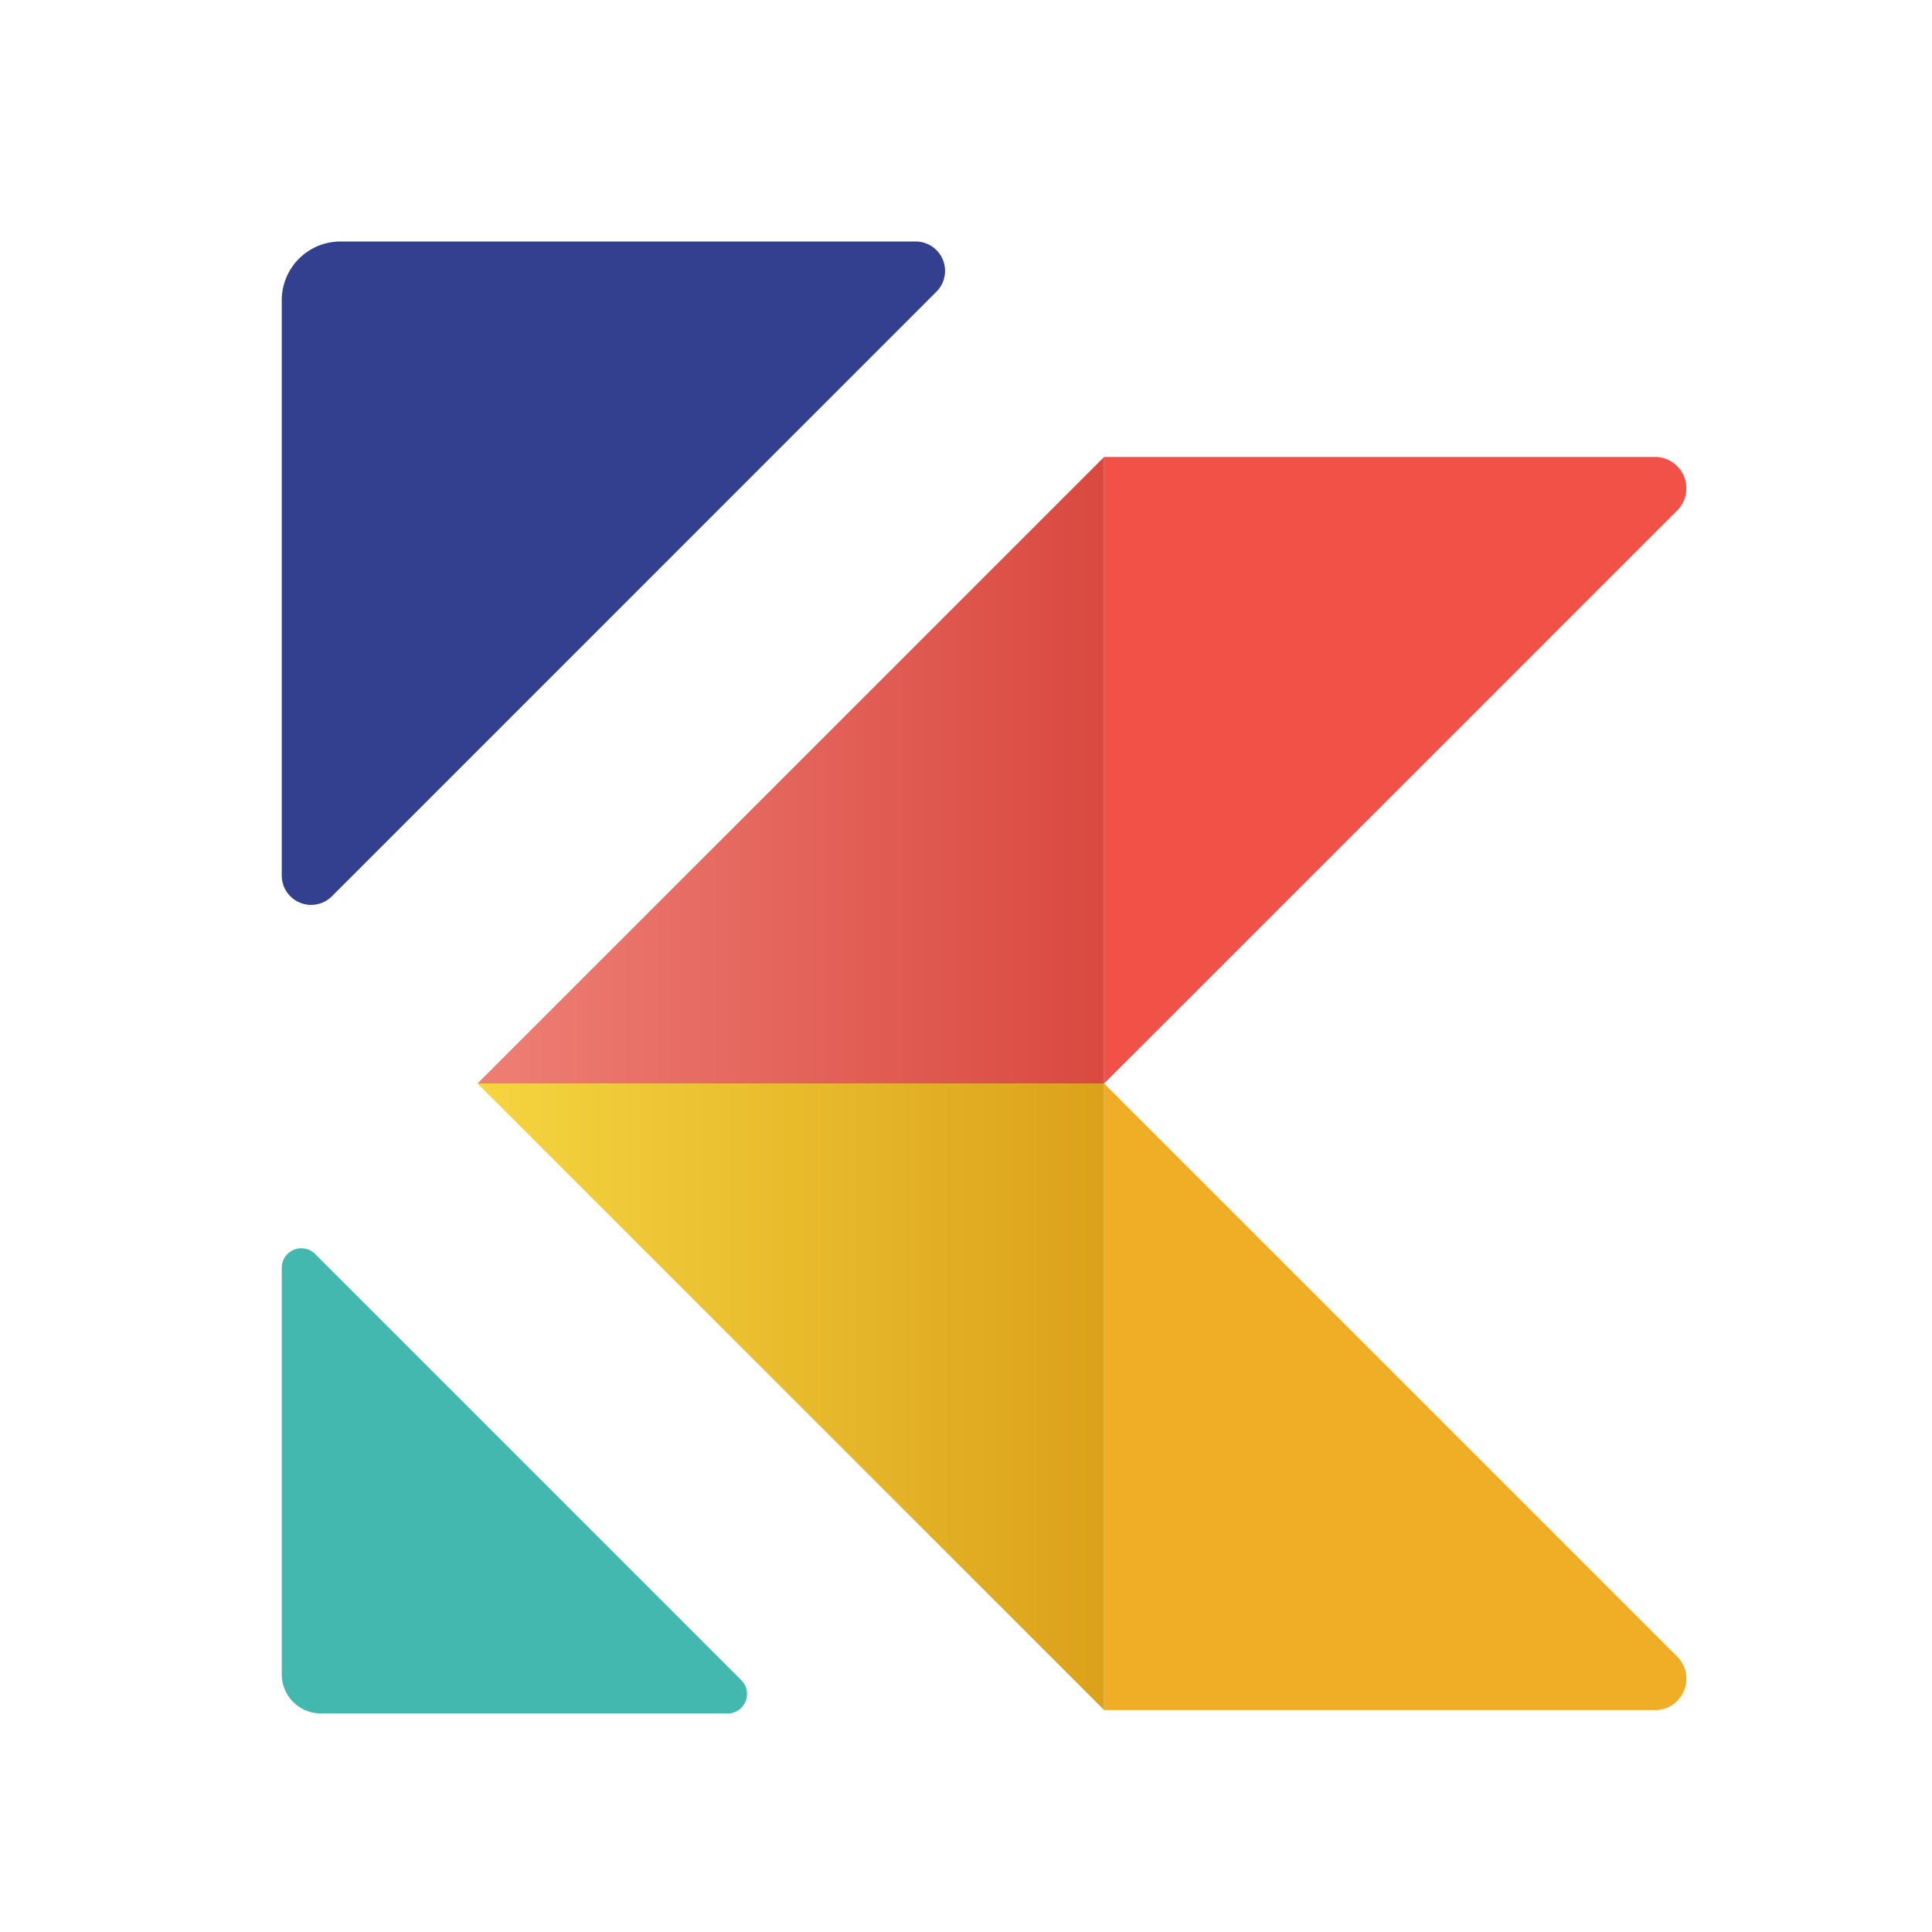 <svg width="24" height="24" viewBox="0 0 24 24" xmlns="http://www.w3.org/2000/svg">
    <defs>
        <linearGradient x1="0%" y1="100%" x2="100%" y2="100%" id="a">
            <stop stop-color="#EE7F75" offset="0%"/>
            <stop stop-color="#D94940" offset="100%"/>
        </linearGradient>
        <linearGradient x1="0%" y1="100%" x2="100%" y2="100%" id="b">
            <stop stop-color="#F5D540" offset="0%"/>
            <stop stop-color="#DBA11A" offset="100%"/>
        </linearGradient>
    </defs>
    <g fill="none" fill-rule="evenodd">
        <path fill="url(#a)" d="M10.216 2.676v7.783H2.432z" transform="translate(3.5 3)"/>
        <path fill="url(#b)" d="M2.432 10.46h7.784v7.783z" transform="translate(3.5 3)"/>
        <path d="M11.376 3H4.23a.73.73 0 0 0-.73.73v7.146a.365.365 0 0 0 .623.258l7.51-7.511A.365.365 0 0 0 11.377 3z" fill="#33408F" fill-rule="nonzero"/>
        <path d="M20.56 5.676h-6.844v7.783l7.12-7.119a.39.39 0 0 0-.276-.664z" fill="#F25148" fill-rule="nonzero"/>
        <path d="M20.56 21.243h-6.844V13.46l7.12 7.12a.39.39 0 0 1-.276.664z" fill="#F0AD26" fill-rule="nonzero"/>
        <path d="M9.035 21.285H3.986a.486.486 0 0 1-.486-.487V15.75a.243.243 0 0 1 .415-.172l5.292 5.292a.243.243 0 0 1-.172.416z" fill="#42B8AE" fill-rule="nonzero"/>
    </g>
</svg>
